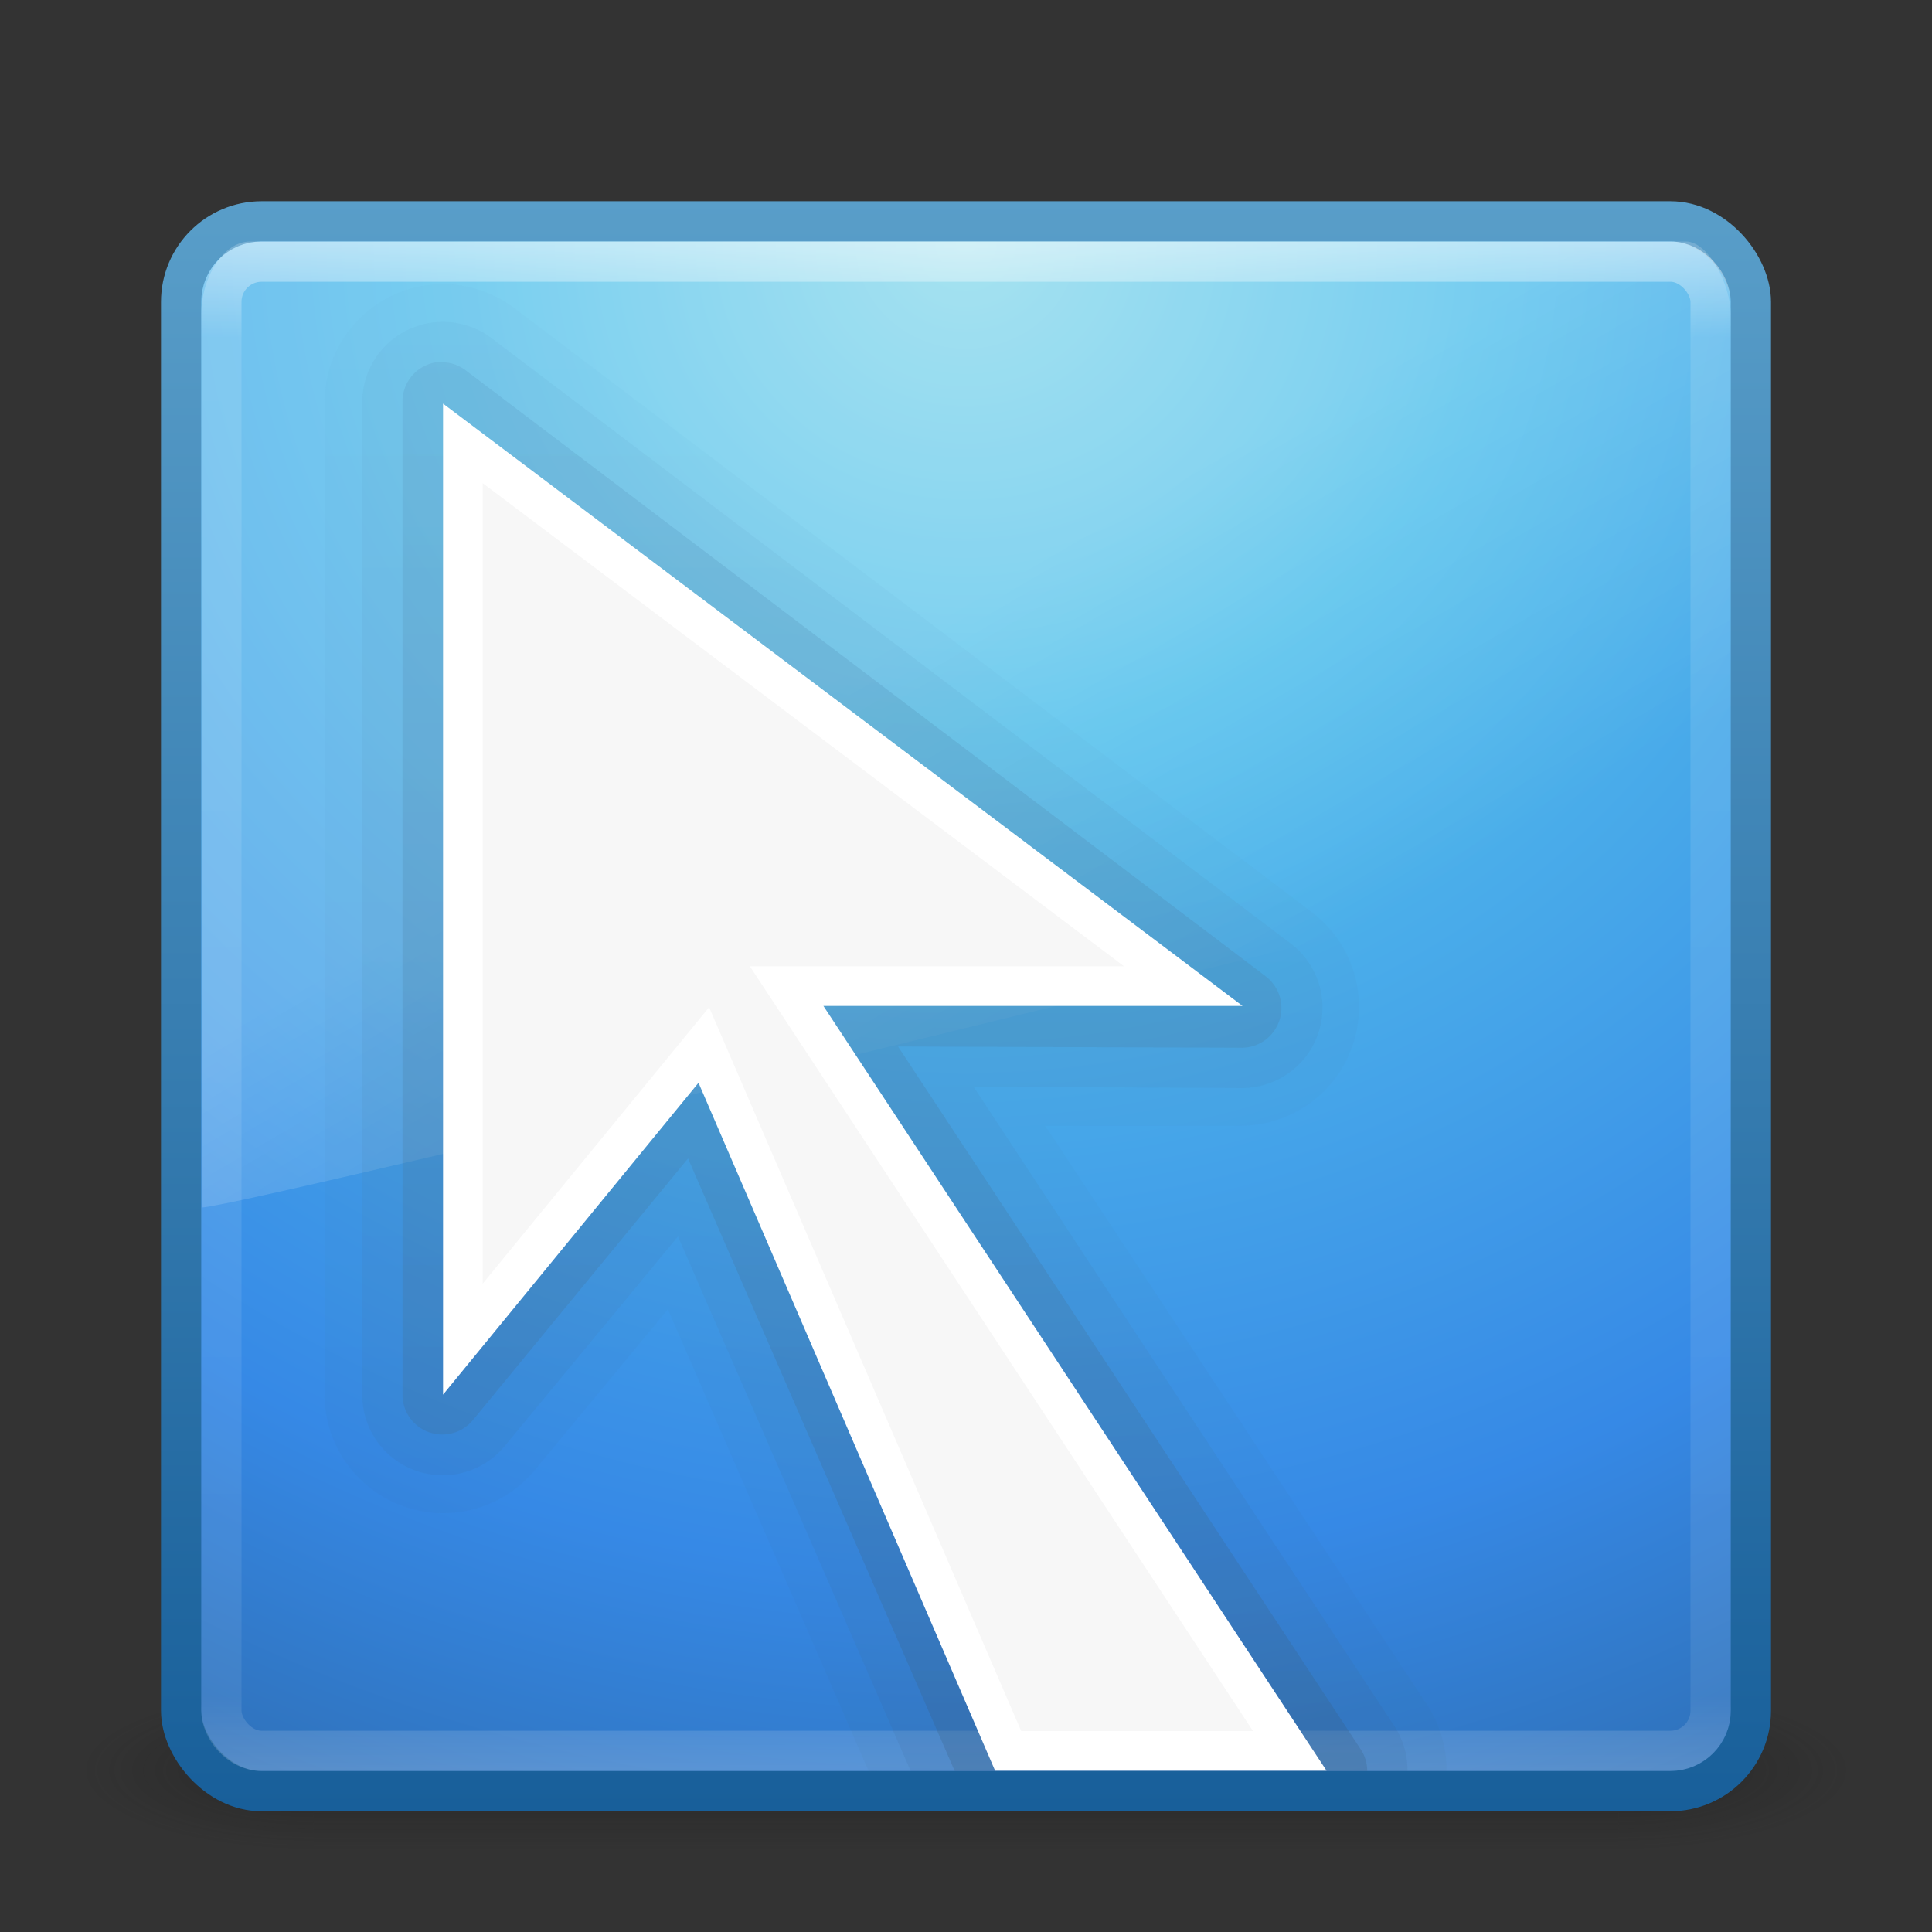 <svg xmlns="http://www.w3.org/2000/svg" xmlns:svg="http://www.w3.org/2000/svg" xmlns:xlink="http://www.w3.org/1999/xlink" id="svg3658" width="48" height="48" version="1.1"><rect width="100%" height="100%" fill="#333333" stroke="none"/><defs id="defs3660"><linearGradient id="linearGradient3374" x1="19.875" x2="19.875" y1="44.52" y2="5.25" gradientUnits="userSpaceOnUse" xlink:href="#linearGradient3707-319-631-407-1-846"/><linearGradient id="linearGradient3707-319-631-407-1-846"><stop id="stop3788" offset="0" stop-color="#365a7c" stop-opacity="1"/><stop id="stop3790" offset="1" stop-color="#5ea1ca" stop-opacity="1"/></linearGradient><linearGradient id="linearGradient3372" x1="19.875" x2="19.875" y1="44.52" y2="5.25" gradientUnits="userSpaceOnUse" xlink:href="#linearGradient3707-319-631-407-1-4-477"/><linearGradient id="linearGradient3707-319-631-407-1-4-477"><stop id="stop3782" offset="0" stop-color="#365a7c" stop-opacity="1"/><stop id="stop3784" offset="1" stop-color="#5ea1ca" stop-opacity="1"/></linearGradient><linearGradient id="linearGradient3370" x1="19.875" x2="19.875" y1="44.52" y2="5.25" gradientUnits="userSpaceOnUse" xlink:href="#linearGradient3707-319-631-407-1-9-274"/><linearGradient id="linearGradient3707-319-631-407-1-9-274"><stop id="stop3776" offset="0" stop-color="#365a7c" stop-opacity="1"/><stop id="stop3778" offset="1" stop-color="#5ea1ca" stop-opacity="1"/></linearGradient><linearGradient id="linearGradient3568" x1="16.626" x2="20.055" y1="15.298" y2="24.628" gradientTransform="matrix(0.825,0,0,1.301,4.162,-1.433)" gradientUnits="userSpaceOnUse" xlink:href="#linearGradient8265-821-176-38-919-66-249-7-7"/><linearGradient id="linearGradient8265-821-176-38-919-66-249-7-7"><stop id="stop2687-1-9" offset="0" stop-color="#fff" stop-opacity="1"/><stop id="stop2689-5-4" offset="1" stop-color="#fff" stop-opacity="0"/></linearGradient><linearGradient id="linearGradient2959" x1="24" x2="24" y1="5" y2="43" gradientTransform="translate(3.7e-6,1)" gradientUnits="userSpaceOnUse" xlink:href="#linearGradient3924"/><linearGradient id="linearGradient3924"><stop id="stop3926" offset="0" stop-color="#fff" stop-opacity="1"/><stop id="stop3928" offset=".063" stop-color="#fff" stop-opacity=".235"/><stop id="stop3930" offset=".951" stop-color="#fff" stop-opacity=".157"/><stop id="stop3932" offset="1" stop-color="#fff" stop-opacity=".392"/></linearGradient><radialGradient id="radialGradient2874" cx="7.496" cy="8.45" r="20" fx="7.496" fy="8.45" gradientTransform="matrix(1.9428467e-8,2.337,-2.472,-4.3056275e-8,44.89,-11.435)" gradientUnits="userSpaceOnUse" xlink:href="#linearGradient2867-449-88-871-390-598-476-591-434-148-57-177"/><linearGradient id="linearGradient2867-449-88-871-390-598-476-591-434-148-57-177"><stop id="stop3750" offset="0" stop-color="#90dbec" stop-opacity="1"/><stop id="stop3752" offset=".262" stop-color="#55c1ec" stop-opacity="1"/><stop id="stop3754" offset=".705" stop-color="#3689e6" stop-opacity="1"/><stop id="stop3756" offset="1" stop-color="#2b63a0" stop-opacity="1"/></linearGradient><linearGradient id="linearGradient2876" x1="24" x2="24" y1="44" y2="3.899" gradientTransform="translate(1.2e-6,1)" gradientUnits="userSpaceOnUse" xlink:href="#linearGradient3707-319-631-407-324"/><linearGradient id="linearGradient3707-319-631-407-324"><stop id="stop3760" offset="0" stop-color="#185f9a" stop-opacity="1"/><stop id="stop3762" offset="1" stop-color="#599ec9" stop-opacity="1"/></linearGradient><radialGradient id="radialGradient3013" cx="4.993" cy="43.5" r="2.5" fx="4.993" fy="43.5" gradientTransform="matrix(2.004,0,0,1.4,27.988,-17.4)" gradientUnits="userSpaceOnUse" xlink:href="#linearGradient3688-166-749"/><linearGradient id="linearGradient3688-166-749"><stop id="stop2883" offset="0" stop-color="#181818" stop-opacity="1"/><stop id="stop2885" offset="1" stop-color="#181818" stop-opacity="0"/></linearGradient><radialGradient id="radialGradient3015" cx="4.993" cy="43.5" r="2.5" fx="4.993" fy="43.5" gradientTransform="matrix(2.004,0,0,1.4,-20.012,-104.4)" gradientUnits="userSpaceOnUse" xlink:href="#linearGradient3688-464-309"/><linearGradient id="linearGradient3688-464-309"><stop id="stop2889" offset="0" stop-color="#181818" stop-opacity="1"/><stop id="stop2891" offset="1" stop-color="#181818" stop-opacity="0"/></linearGradient><linearGradient id="linearGradient3702-501-757"><stop id="stop2895" offset="0" stop-color="#181818" stop-opacity="0"/><stop id="stop2897" offset=".5" stop-color="#181818" stop-opacity="1"/><stop id="stop2899" offset="1" stop-color="#181818" stop-opacity="0"/></linearGradient><linearGradient id="linearGradient3656" x1="25.058" x2="25.058" y1="47.028" y2="39.999" gradientUnits="userSpaceOnUse" xlink:href="#linearGradient3702-501-757"/></defs><g id="layer1"><g id="g3712" opacity=".4" transform="matrix(1.158,0,0,0.571,-3.789,19.143)"><rect id="rect2801" width="5" height="7" x="38" y="40" fill="url(#radialGradient3013)" fill-opacity="1" stroke="none"/><rect id="rect3696" width="5" height="7" x="-10" y="-47" fill="url(#radialGradient3015)" fill-opacity="1" stroke="none" transform="scale(-1,-1)"/><rect id="rect3700" width="28" height="7" x="10" y="40" fill="url(#linearGradient3656)" fill-opacity="1" stroke="none"/></g><rect stroke-linejoin="round" style="marker:none" id="rect5505-21" width="39" height="39" x="4.5" y="5.5" fill="url(#radialGradient2874)" fill-opacity="1" fill-rule="nonzero" stroke="url(#linearGradient2876)" stroke-dasharray="none" stroke-dashoffset="0" stroke-linecap="round" stroke-miterlimit="4" stroke-opacity="1" stroke-width="1" color="#000" display="inline" enable-background="accumulate" overflow="visible" rx="2" ry="2" visibility="visible"/><rect id="rect6741" width="37" height="37" x="5.5" y="6.5" fill="none" stroke="url(#linearGradient2959)" stroke-dasharray="none" stroke-dashoffset="0" stroke-linecap="round" stroke-linejoin="round" stroke-miterlimit="4" stroke-opacity="1" stroke-width="1" opacity=".5" rx="1" ry="1"/><path id="path3333" fill="url(#linearGradient3568)" fill-opacity="1" fill-rule="evenodd" stroke="none" d="M 6.217,6 C 5.538,6 5,6.912 5,7.8 L 5.013,30 C 6.106,29.976 42.17,21.153 43,20.729 L 43,7.8 C 43,7.122 42.469,6 41.881,6 L 6.217,6 z" opacity=".2"/><path id="path4596-6" fill="url(#linearGradient3370)" fill-opacity="1" fill-rule="nonzero" stroke="none" stroke-width="1" d="M 10.844,7.063 A 2.951,2.951 0 0 0 8.062,10 l 0,24.656 a 2.951,2.951 0 0 0 5.219,1.875 l 3.312,-4 5,11.5 C 21.724,44.005 21.861,44 22,44 l 13.938,0 a 2.951,2.951 0 0 0 -0.469,-1.625 l -9.5,-14.406 4.875,0 A 2.951,2.951 0 0 0 32.625,22.688 L 12.781,7.656 a 2.951,2.951 0 0 0 -1.938,-0.594 z" color="#000" display="inline" enable-background="accumulate" opacity=".05" overflow="visible" visibility="visible" style="marker:none"/><path id="path4596-2" fill="url(#linearGradient3372)" fill-opacity="1" fill-rule="nonzero" stroke="none" stroke-width="1" d="M 10.906,8 A 1.998,1.998 0 0 0 9,10 l 0,24.656 a 1.998,1.998 0 0 0 3.531,1.281 L 16.844,30.719 22.625,44 34.969,44 a 1.998,1.998 0 0 0 -0.312,-1.094 L 24.188,27 30.844,27.031 A 1.998,1.998 0 0 0 32.062,23.438 L 12.219,8.406 a 1.998,1.998 0 0 0 -1.312,-0.406 z" color="#000" display="inline" enable-background="accumulate" opacity=".1" overflow="visible" visibility="visible" style="marker:none"/><path id="path4596" fill="url(#linearGradient3374)" fill-opacity="1" fill-rule="nonzero" stroke="none" stroke-width="1" d="M 10.844,9 A 0.988,0.988 0 0 0 10,10 l 0,24.656 a 0.988,0.988 0 0 0 1.75,0.625 l 5.344,-6.5 6.625,15.219 10.25,0 A 0.988,0.988 0 0 0 33.812,43.469 L 22.312,26 30.844,26.031 A 0.988,0.988 0 0 0 31.438,24.25 L 11.594,9.219 a 0.988,0.988 0 0 0 -0.656,-0.219 0.988,0.988 0 0 0 -0.094,0 z" color="#000" display="inline" enable-background="accumulate" opacity=".25" overflow="visible" visibility="visible" style="marker:none"/><path id="path3277-1" fill="#f7f7f7" fill-opacity="1" fill-rule="nonzero" stroke="#fff" stroke-dasharray="none" stroke-dashoffset="0" stroke-linecap="butt" stroke-linejoin="miter" stroke-miterlimit="4" stroke-opacity="1" stroke-width=".985" d="m 32.044,43.5 -12.5,-19 9.855,0 L 11.5,11.016 11.5,33.271 17.486,25.963 25.047,43.5 z" color="#000" display="inline" enable-background="accumulate" overflow="visible" visibility="visible" style="marker:none"/></g></svg>